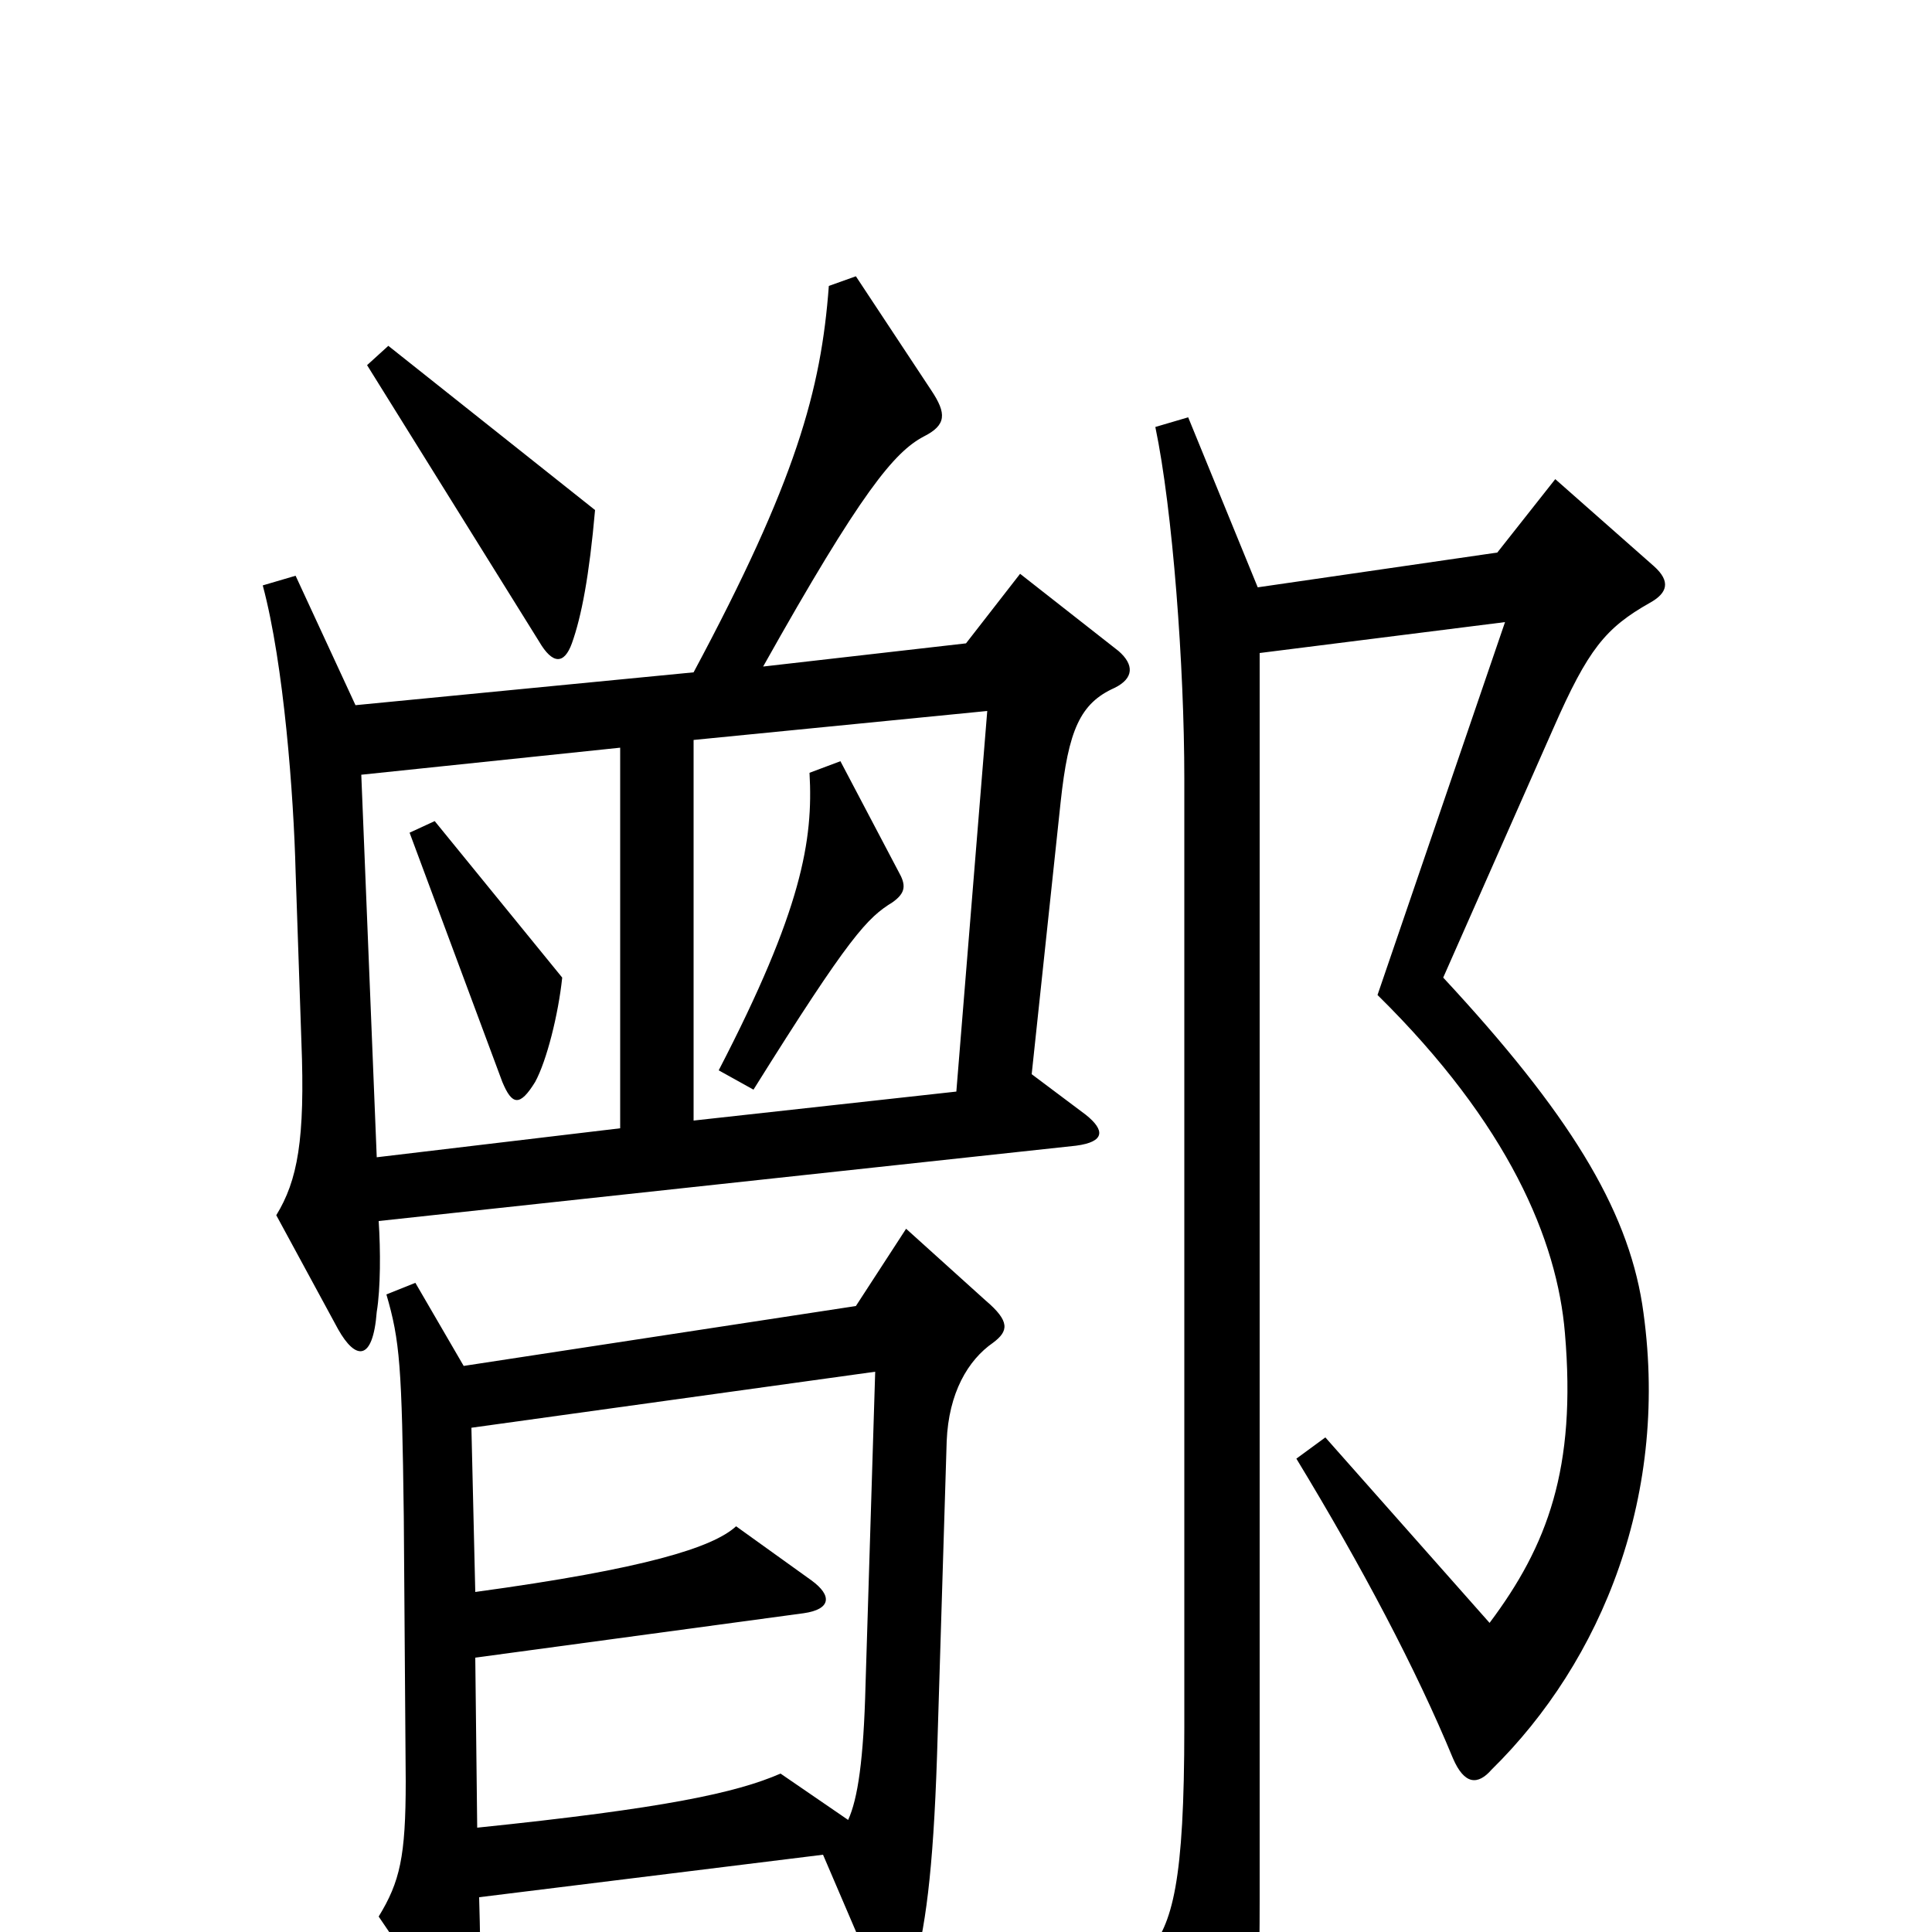 <svg xmlns="http://www.w3.org/2000/svg" viewBox="0 -1000 1000 1000">
	<path fill="#000000" d="M308 -736L201 -821L190 -811L279 -668C286 -656 292 -656 296 -667C301 -681 305 -702 308 -736ZM579 -663L528 -703L500 -667L395 -655C446 -746 463 -766 478 -774C490 -780 490 -786 482 -798L443 -857L429 -852C425 -798 412 -751 359 -652L184 -635L153 -702L136 -697C147 -656 152 -588 153 -549L156 -461C158 -410 154 -389 143 -371L175 -312C184 -296 193 -295 195 -321C197 -333 197 -353 196 -368L557 -407C572 -409 572 -415 562 -423L534 -444L549 -585C553 -622 559 -636 577 -644C587 -649 587 -656 579 -663ZM856 -707L805 -752L775 -714L651 -696L615 -784L598 -779C607 -736 613 -655 613 -597V-106C613 -26 607 -4 594 11L629 93C634 105 640 106 645 92C649 82 652 52 652 -17V-662L779 -678L713 -485C781 -418 806 -358 810 -310C816 -240 801 -200 771 -160L686 -256L671 -245C705 -189 733 -136 752 -90C758 -76 765 -76 772 -84C829 -140 865 -227 850 -325C842 -375 812 -424 747 -494L804 -623C822 -664 831 -675 854 -688C863 -693 865 -699 856 -707ZM514 -305C522 -311 523 -316 510 -327L469 -364L443 -324L240 -293L215 -336L200 -330C207 -306 208 -293 209 -215L210 -78C210 -39 207 -26 196 -8L232 45C238 54 242 54 245 42C249 27 249 19 248 -18L426 -40L453 23C461 42 468 40 472 23C479 -1 483 -31 485 -91L490 -254C491 -279 501 -296 514 -305ZM511 -632L495 -435L359 -420V-617ZM321 -416L195 -401L187 -599L321 -613ZM453 -290L448 -128C447 -89 444 -69 439 -58L404 -82C381 -72 344 -64 247 -54L246 -142L416 -165C430 -167 431 -174 420 -182L381 -210C369 -199 334 -188 246 -176L244 -261ZM465 -549L435 -606L419 -600C421 -565 415 -529 372 -446L390 -436C440 -516 449 -525 462 -533C469 -538 469 -542 465 -549ZM291 -494L225 -575L212 -569L260 -440C265 -428 269 -427 277 -440C283 -451 289 -475 291 -494Z"/>
</svg>